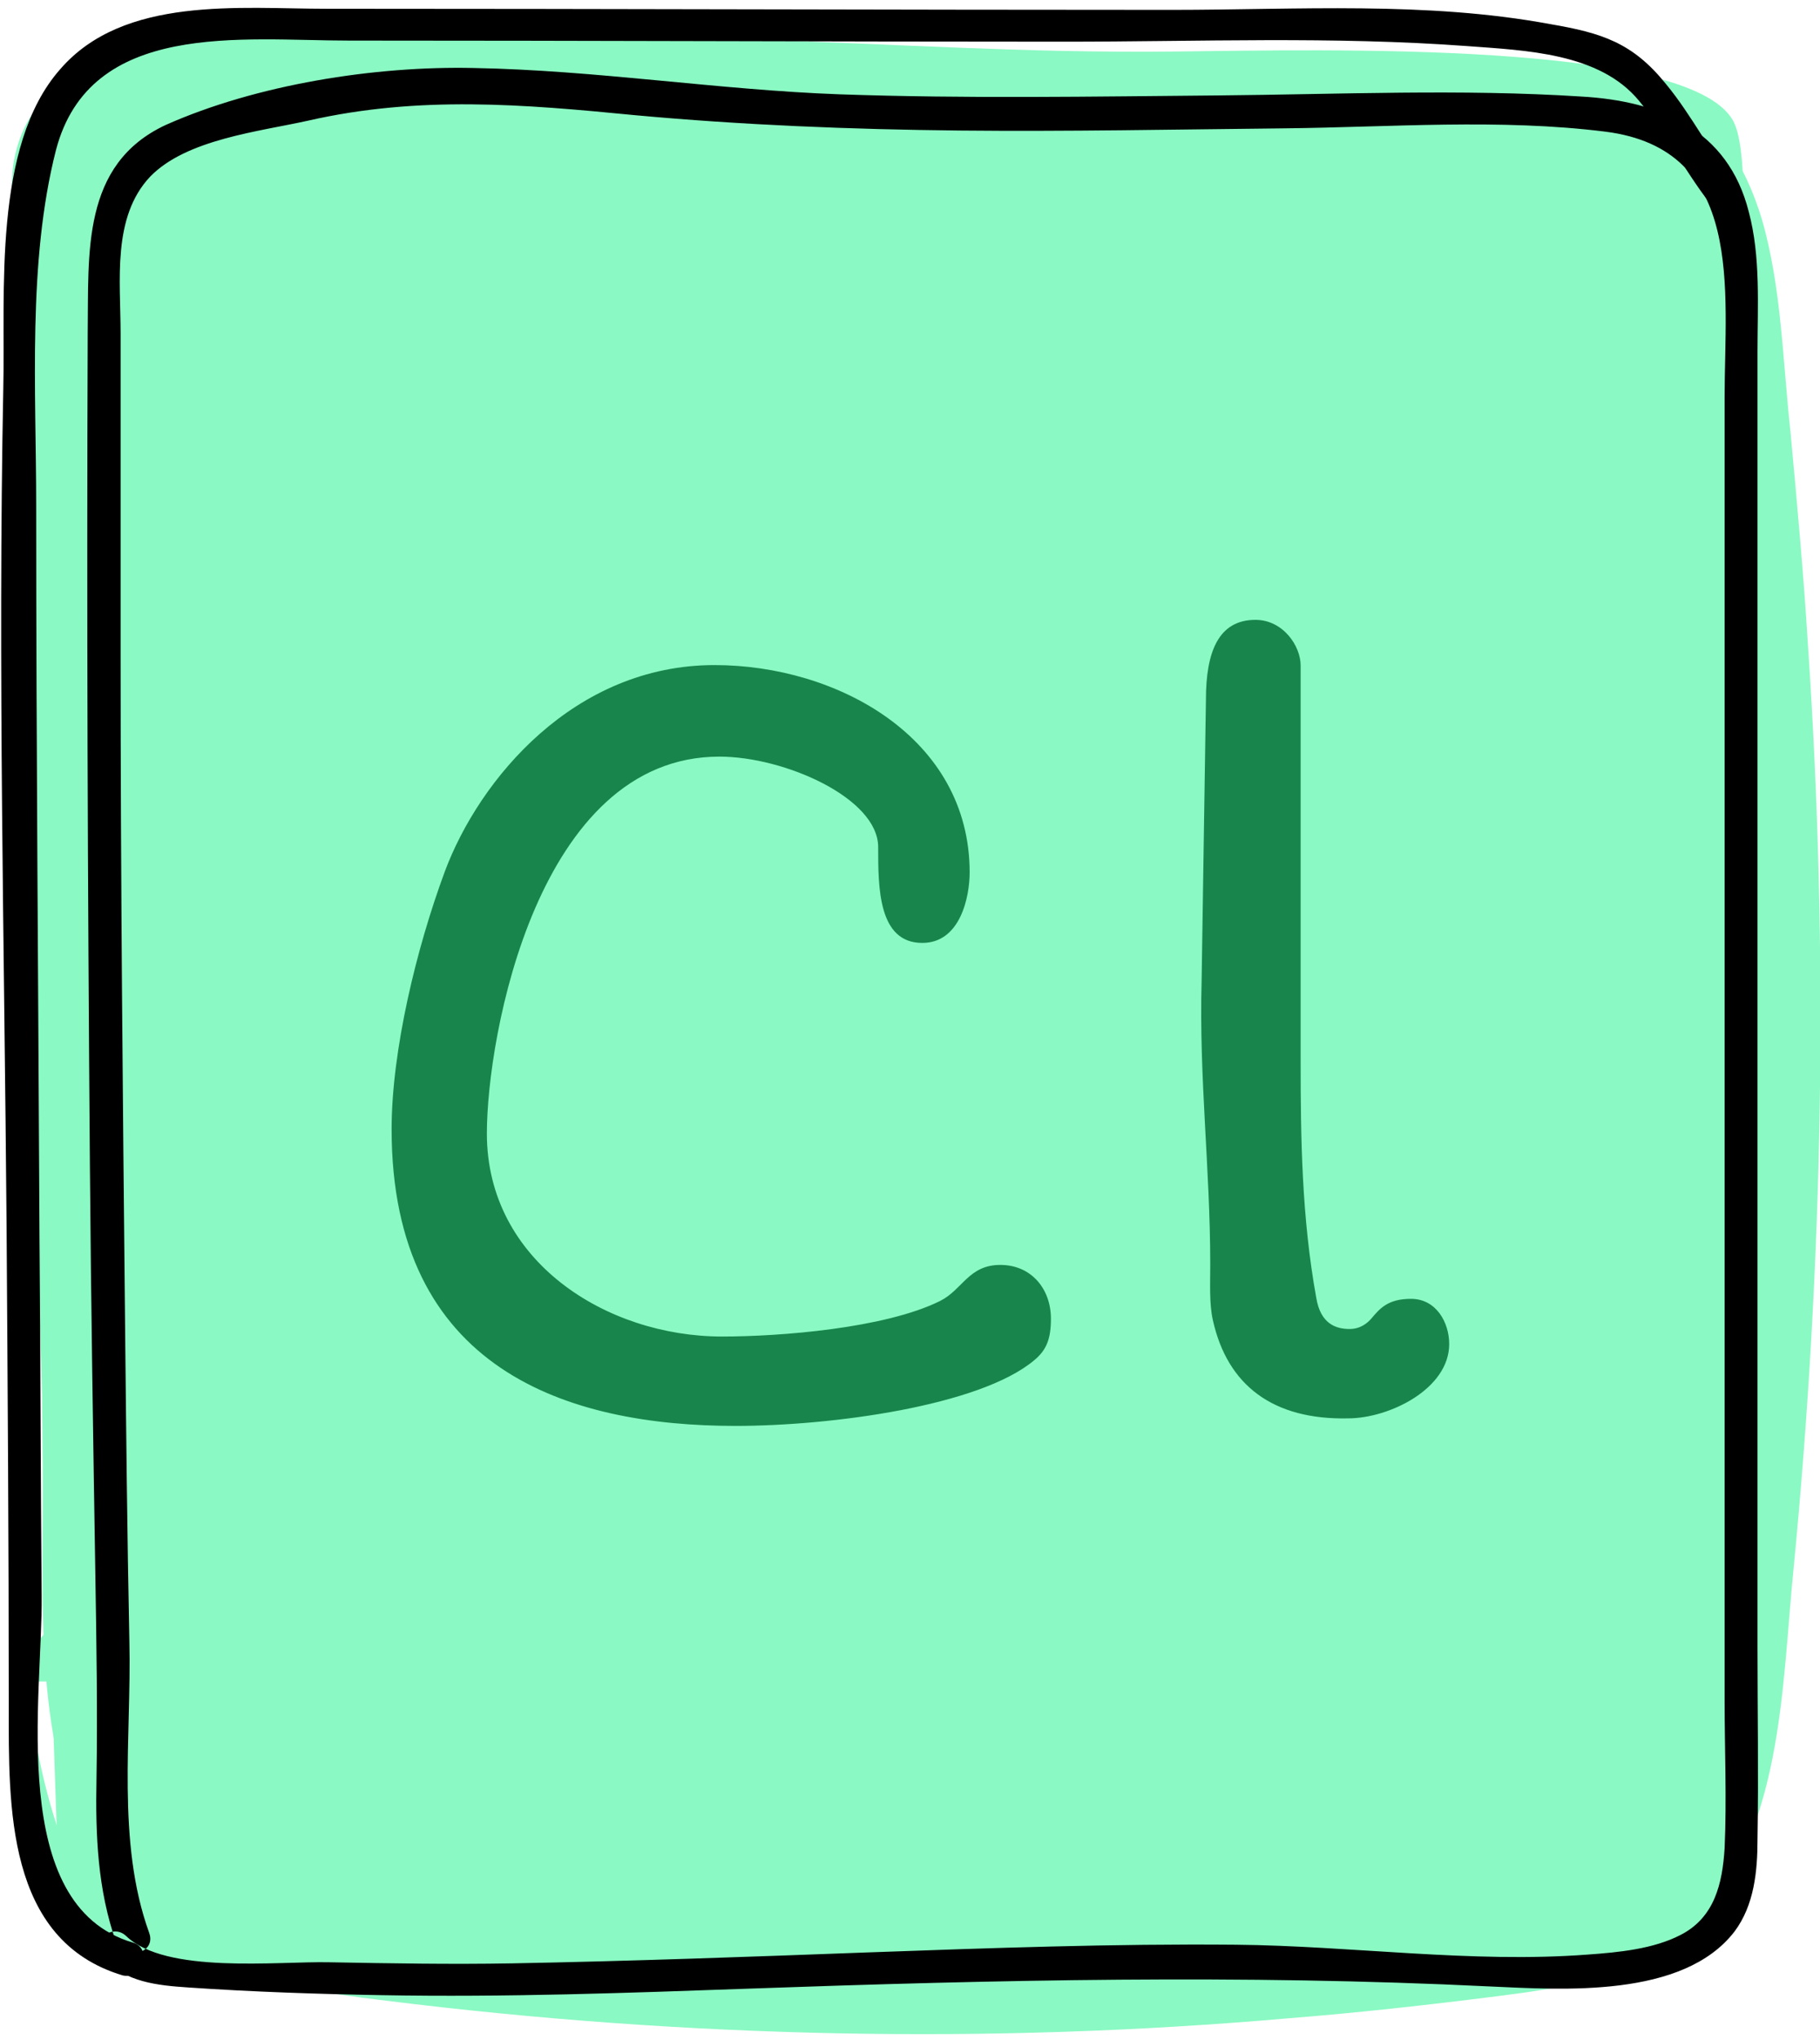 <?xml version="1.0" encoding="UTF-8"?>
<svg width="166px" height="186px" viewBox="0 0 166 186" version="1.1" xmlns="http://www.w3.org/2000/svg" xmlns:xlink="http://www.w3.org/1999/xlink">
    <!-- Generator: Sketch 41.2 (35397) - http://www.bohemiancoding.com/sketch -->
    <title>Cl</title>
    <desc>Created with Sketch.</desc>
    <defs></defs>
    <g id="Page-1" stroke="none" stroke-width="1" fill="none" fill-rule="evenodd">
        <g id="Desktop" transform="translate(-453, -749)">
            <g id="Cl" transform="translate(453, 749)">
                <g id="Chlorine">
                    <path d="M8.759,5.744 C11.545,2.148 38.643,2.839 69.344,3.649 C80.662,3.948 93.532,4.858 107.21,4.697 C120.888,4.535 153.959,3.707 158.058,10.983 C160.741,15.746 156.976,42.413 158.058,75.938 C159.14,109.463 158.88,173.441 156.976,176.514 C153.73,181.752 5.514,176.514 5.514,176.514 C5.514,176.514 0.104,22.507 1.186,15.173 C2.268,7.84 8.099,6.597 8.759,5.744 Z" id="Rectangle-8" fill="#8AF9C3"></path>
                    <g id="CH-01">
                        <g id="Layer_2">
                            <path d="M11.7,20.1 C7.4,43.3 5.7,66.8 7,90.3 C7.5,99.9 22.3,100 22,90.3 C21.5,75.1 21,60 20.5,44.8 C20.3,38.9 19.6,32.4 21.2,26.6 C22.4,22.2 26,17.4 31.1,19.1 C38,21.4 44.1,11.4 38.4,6.6 C29.4,-1 16.6,2.8 11.4,13.1 C8.7,18.3 8.2,24.1 7.5,29.8 C6.7,36.9 6,44.1 5.5,51.3 C3.5,78.7 3.6,106.2 3.9,133.7 C4,144.7 3,157 7.5,167.3 C12.7,179.1 23.6,181 35.2,182.4 C62.5,185.8 90.2,186.4 117.6,184 C123.9,183.5 130.2,182.8 136.5,182 C142.8,181.2 149.2,180.3 154.1,175.7 C162.7,167.7 162.5,153.6 163.6,142.9 C166.3,115 166.8,86.8 164.9,58.8 C164.5,52.3 163.9,45.8 163.3,39.3 C162.6,33 162.5,26.2 160.7,20 C159.2,15 156.4,10.5 151.7,8 C146.2,5 139.5,5.7 133.5,5.7 C105.7,5.6 77.9,5.5 50,5.4 C43.9,5.4 36.1,4.1 31.1,8.6 C26.1,13 24.8,22.1 23.3,28 C19.7,42.5 17.7,57.3 16.6,72.2 C14.4,102.7 16,133.4 16.6,163.9 C16.8,173.5 31.8,173.6 31.6,163.9 C30.6,119 26.8,72.2 38.7,28.4 C39.2,26.4 41.4,22.2 41.1,20.4 C41.2,20.1 41.3,19.8 41.4,19.5 C39.4,20.2 39,20.5 40.3,20.4 C41.1,20.9 44,20.4 44.9,20.4 C50.8,20.4 56.7,20.4 62.6,20.5 C74.4,20.5 86.2,20.6 97.9,20.6 C109.6,20.6 121.5,20.7 133.2,20.7 C136.2,20.7 142.9,19.4 145.1,22 C147.6,24.9 147.3,32 147.6,35.4 C150.2,58.7 151.2,82.3 150.6,105.7 C150.3,117.4 149.6,129.2 148.5,140.9 C148,146.2 147.7,151.6 146.7,156.9 C146,160.8 145.1,164.8 141,166.1 C136.1,167.8 130.2,167.7 125,168.2 C119.3,168.8 113.5,169.3 107.7,169.6 C96.1,170.3 84.4,170.5 72.8,170.2 C61.2,169.9 49.5,169 37.9,167.7 C33.7,167.2 28.2,167.2 24.4,165.1 C21.2,163.3 20.2,159.6 19.6,156.3 C18.7,151.4 18.9,146.4 18.9,141.4 C18.8,134.9 18.7,128.3 18.7,121.8 C18.6,108.7 18.6,95.6 18.9,82.5 C19.2,69.1 19.9,55.7 21.1,42.4 C21.6,36.5 22,30.3 23.2,24.5 C23.5,23.3 26.1,15.8 27.8,17.2 C30.2,13 32.7,8.8 35.1,4.7 C27.6,2.1 19.4,4.8 13.8,10.3 C7.8,16.2 5.8,24.5 5.4,32.7 C5,42 5.8,51.4 6.1,60.7 C6.4,70.6 6.8,80.5 7.1,90.4 L22.1,90.4 C20.9,68.2 22.2,46 26.3,24.2 C27.9,14.6 13.5,10.6 11.7,20.1 L11.7,20.1 Z" id="Shape" fill="#8AF9C3"></path>
                            <path d="M23.7,4.4 C17.4,2 10.3,5.2 6.8,10.6 C2.3,17.6 3.6,26.7 3.9,34.6 C4.7,53.5 5.6,72.5 6.4,91.4 L18.4,91.4 C16.8,75.1 15.2,58.9 13.5,42.6 C9.6,43.1 5.6,43.7 1.7,44.2 C8.2,85 6.3,126.7 11.5,167.7 C14.5,166 17.5,164.2 20.5,162.5 C19,161.4 18.3,159.9 17.5,158.2 C15.2,153.1 8,155.2 6.5,159.6 C5.4,162.9 5.4,165.9 6.2,169.3 C10.1,168.2 13.9,167.2 17.8,166.1 C16.1,161.9 14.9,157.6 14.4,153.1 C13.6,145.5 2.8,145.2 2.4,153.1 C2,160.9 2.3,169.5 8.2,175.4 C13.5,180.6 21.7,182.1 27.8,177.4 C34.6,172.1 34.6,163.6 33.4,155.8 C32,146.2 30.7,136.7 29.9,127.1 C28.3,108 28.2,88.7 30,69.6 C30.9,60 32.4,50.4 34.5,40.9 C36,34.1 37.8,26 43.8,21.7 C41.1,21 38.3,20.3 35.6,19.5 C36.8,21.4 35.2,25.1 34.7,27 C33.9,30 32.9,33 32,36 C30,42.3 28.3,48.6 27.3,55.1 C25.3,68 25.2,81 25.7,94 C26.6,118.1 27.1,143.4 38.7,165.2 C41,162.3 43.2,159.3 45.5,156.4 C40.6,154.7 35.4,155.3 31,158.1 C26.5,161 27.6,167.4 32.4,169.1 C38.4,171.2 45.9,171.5 51.7,168.5 C57.7,165.4 57.6,159.5 56.9,153.6 C55.1,138.7 53.9,123.7 52.8,108.7 C51.7,93.8 51.3,79 53.9,64.3 C55.2,57 57,49.7 59,42.5 C60,38.9 61,35.3 62.1,31.7 C62.4,30.6 63.5,24.2 64.8,23.9 C63.7,20 62.7,16.2 61.6,12.3 C59.8,13 58,13.6 56.2,14.3 C49.6,16.7 51.1,25.3 57.8,26.1 C63.2,26.7 68.3,23.6 70.8,30.2 C72.9,35.7 70.1,42.3 68.7,47.7 C65.6,60 64.6,72.7 63.8,85.3 C63,98.1 62.4,111 59.5,123.5 C58.1,129.6 56.3,135.6 55.3,141.9 C55.1,143.3 54.3,160 54.4,160 C56.3,161.5 58.3,162.9 60.2,164.4 C55.5,133.2 58,101.5 60.4,70.2 C61,62.5 49,62.5 48.4,70.2 C45.9,102.7 43.8,135.2 48.7,167.6 C49.1,170 52.1,172.2 54.5,172 C62.3,171.2 66.5,165.3 66.7,157.8 C66.8,154.3 66.4,150.8 66.7,147.2 C67.1,142.8 68.3,138.4 69.3,134.1 C73.3,118 74.9,101.9 75.9,85.4 C76.4,77 77,68.5 78.4,60.1 C79.7,52.5 82.6,45 83.3,37.3 C83.9,30.7 82.4,24 77.8,19.1 C75.6,16.8 72.7,14.9 69.6,14.2 C65.7,13.3 61.8,14.7 57.9,14.2 C58.4,18.1 59,22.1 59.5,26 C61.3,25.3 63.1,24.7 64.9,24 C72,21.4 69.3,10.4 61.7,12.4 C55.9,14 53.6,18.8 51.9,24.1 C49.9,30.6 48,37.2 46.3,43.9 C42.8,57.4 40.2,71.3 39.9,85.3 C39.6,99.6 41.2,113.9 42.4,128 C43,135 43.6,142 44.4,149 C44.6,150.9 44.8,152.8 45.1,154.7 C45,154 45.6,159.3 46.1,158.1 C45.7,159 41.5,158.9 40.9,158.9 C39.1,158.8 37.4,158.3 35.7,157.7 C36.2,161.4 36.7,165 37.1,168.7 C39,167.5 40.2,167.4 42.3,168.2 C47.5,170 51.4,163.7 49.1,159.4 C37.6,137.8 38,110.7 37.5,86.8 C37.3,74 37.8,61 41,48.5 C42.6,42.1 45,35.9 46.6,29.6 C48,24.2 49.2,18.7 46.1,13.7 C44.5,11.1 40.6,9.6 37.9,11.5 C26.2,19.8 23.6,34 21.2,47.3 C18.3,63.6 16.9,80.1 16.8,96.6 C16.7,113.3 17.9,129.9 20.1,146.4 C20.6,150.1 21.2,153.8 21.7,157.5 C22.1,160 23.5,166.6 20.5,168.2 C18.3,169.4 16.1,166.6 15.3,164.9 C13.7,161.5 14.3,156.9 14.5,153.3 L2.5,153.3 C3.1,158.9 4.2,164.3 6.3,169.5 C9.1,176.5 19.7,174 17.9,166.3 C17.5,165.1 17.6,164 18.2,163 C14.5,163.5 10.9,164 7.2,164.4 C8.9,168 11.4,170.6 14.5,173 C17.9,175.6 24.1,172.1 23.5,167.8 C18.3,125.6 20,83 13.4,41 C12.3,34.4 0.9,35.9 1.6,42.6 C3.2,58.9 4.8,75.1 6.5,91.4 C7.3,98.9 18.8,99.2 18.5,91.4 C17.9,77.1 17.2,62.8 16.6,48.5 C16.3,41.5 15.9,34.5 15.7,27.6 C15.6,24.6 14.9,13.8 20.6,16 C27.8,18.7 30.9,7.1 23.7,4.4 L23.7,4.4 Z" id="Shape" fill="#8AF9C3"></path>
                            <path d="M93.2,45.9 C93.3,55.7 95.4,65.4 94.9,75.2 C94.4,83.9 89.7,92.1 91.7,100.9 C92.1,102.6 94.6,102.2 94.6,100.5 C94.8,86.5 94.7,72.6 94.6,58.6 C94.6,56.7 91.6,56.7 91.6,58.6 C91.8,72.6 91.8,86.5 91.6,100.5 C92.6,100.4 93.6,100.2 94.5,100.1 C92.5,91.4 97.7,82.1 97.9,73.3 C98.1,64.1 96.3,55.1 96.2,45.9 C96.2,44 93.2,44 93.2,45.9 L93.2,45.9 Z" id="Shape" fill="#8AF9C3"></path>
                            <path d="M93.2,17.7 C87.9,16.4 82.6,15.9 77.2,16.1 C72.8,16.3 69.5,21.1 72,25.1 C76.3,31.8 84.4,31.1 91.5,31.6 C100.6,32.2 109.7,32.8 118.9,33.5 C124.4,33.9 126.4,26.8 123.1,23.3 C117.7,17.5 108.9,15.7 101.9,19.8 C93.2,24.9 92.7,34.3 94.5,43.2 C96.6,53.4 98.2,63.6 98.5,74 C98.8,85 96.7,95.4 94.1,106.1 C98,106.6 102,107.2 105.9,107.7 C105.9,86 105.6,64.3 102.5,42.7 C102.1,39.8 98.6,38 95.9,38.4 C92.7,38.8 91.1,41.3 90.7,44.3 C88.7,60.9 89.7,77.7 90.2,94.4 C90.4,102.6 90.7,110.7 90.9,118.9 C91.1,126.7 92.3,135.2 89.7,142.7 L101.3,142.7 C99.9,135.7 99,128.7 98.6,121.6 C98.2,115.3 87.9,112.9 86.8,120 C85,132.2 83.6,144.5 82.7,156.8 L94.7,156.8 C95.9,134.3 96.7,111.7 92,89.4 C90.4,81.8 78.9,85.1 80.4,92.6 C82.7,103.9 83.8,115.4 83.5,126.9 C83.4,132.3 82.9,137.8 82.2,143.2 C81.7,146.7 81.2,156.1 76.3,156.5 C71.5,156.9 67.9,163 72.1,166.7 C75.8,170.1 80,172.5 84.8,174 C85.3,170.1 85.9,166.1 86.4,162.2 C83.2,162.4 80,162.4 76.7,162.3 L76.7,174.3 C90.4,172.7 104.2,172.6 117.8,174.5 C121.4,175 125.6,173 125.4,168.7 C124.7,156.7 119.5,145.7 116.4,134.3 C113.1,122.5 111,110.5 110.1,98.4 C109.5,90.8 97.9,90.6 98.1,98.4 C98.5,114.3 100.1,130.1 102.7,145.7 C103.7,151.8 112.8,151 114.3,145.7 C116.4,138.3 115.9,130.7 115.4,123.1 C114.8,114.4 114.1,105.8 113.5,97.1 C112.4,80.1 111.7,62.8 114.1,45.9 C112.2,47.4 110.2,48.8 108.3,50.3 C108.6,50.3 108.9,50.2 109.2,50.2 C107.8,49.6 106.4,49 105,48.4 C107.1,50.1 107.3,56.3 107.5,59 C107.8,63 107.6,67.1 106.9,71.1 C105.8,78.2 101.9,85.6 105.9,92.4 C108.4,96.6 115.8,96.2 116.9,91 C118.7,81.9 120.5,72.8 122.3,63.7 C123.1,59.6 123.6,55.4 124.9,51.4 C126,47.8 126.1,47.4 128.1,50.6 C132.3,57.3 134.4,66.4 135.8,74.1 C137.4,82.8 137.6,91.6 136.8,100.4 L148.8,100.4 C150.1,82.2 146.7,63.5 151.5,45.7 L139.9,45.7 C145.8,62.1 141.7,79.5 141.4,96.5 C141,114 147.3,131.8 143.5,149.2 C141.9,156.7 153.4,159.9 155.1,152.4 C159.1,133.7 153,115.3 153.4,96.5 C153.8,78.4 157.8,60.1 151.5,42.5 C149.6,37.2 141.6,36.4 139.9,42.5 C134.8,61.5 138.1,81.1 136.7,100.4 C136.2,108.2 148,108 148.7,100.4 C149.8,88.5 148.9,76.4 145.9,64.8 C143.7,56 140.4,42.6 131.9,37.7 C122.5,32.3 115,41.2 112.9,49.6 C109.7,62.2 107.8,75.2 105.3,87.9 C109,87.4 112.6,86.9 116.3,86.5 C115.5,85.1 116.7,82.6 117.1,81.2 C117.7,78.7 118.3,76.1 118.7,73.6 C119.4,68.8 119.9,64 119.6,59.1 C119.2,52.7 117.8,37.5 108.5,38.4 C106.1,38.6 103.1,40.1 102.7,42.8 C100.4,59.6 100.4,76.4 101.4,93.4 C101.9,101.8 102.6,110.1 103.2,118.5 C103.8,126.5 105,134.9 102.8,142.7 L114.4,142.7 C112,128.1 110.6,113.4 110.2,98.5 L98.2,98.5 C99.1,110.5 101,122.4 104,134 C107,145.5 112.9,156.9 113.6,168.9 C116.1,167 118.7,165 121.2,163.1 C106.4,161 91.7,160.7 76.9,162.4 C69.4,163.3 69,174.1 76.9,174.4 C80.1,174.5 83.3,174.5 86.6,174.3 C93.3,173.9 94.9,164.5 88.2,162.5 C85.3,161.7 83,160.3 80.8,158.3 C79.4,161.7 78,165.1 76.6,168.5 C92.7,167.1 94.1,149.2 95.2,136.5 C96.6,120.8 95.4,105 92.3,89.5 C88.4,90.6 84.6,91.6 80.7,92.7 C85.2,113.8 84.1,135.5 83,156.9 C82.6,164.7 94.4,164.5 95,156.9 C95.8,145.7 97,134.4 98.7,123.3 C94.8,122.8 90.8,122.2 86.9,121.7 C87.4,129.8 88.5,137.9 90,145.9 C91.2,152.1 99.8,151.1 101.6,145.9 C104.1,138.5 103.5,130.6 103.3,122.8 C103.1,114 102.8,105.1 102.6,96.3 C102.1,79 101,61.5 103.1,44.2 C99.2,44.7 95.2,45.3 91.3,45.8 C94.3,66.2 94.3,87 94.3,107.6 C94.3,114.3 104.5,115.9 106.1,109.2 C110,93.2 111.8,78 110,61.5 C109.2,53.9 107.6,46.5 106.2,39 C105.7,36.1 104.9,32.5 107.7,30.4 C110.2,28.5 113,29.6 114.9,31.7 C116.3,28.3 117.7,24.9 119.1,21.5 C112.6,21.1 106.1,20.6 99.5,20.2 C96.6,20 93.6,19.8 90.7,19.6 C90,19.6 82.9,19.7 82.5,19.1 C80.8,22.1 79,25.1 77.3,28.1 C81.7,27.9 85.8,28.3 90.1,29.3 C97.5,31 100.7,19.5 93.2,17.7 L93.2,17.7 Z" id="Shape" fill="#8AF9C3"></path>
                            <path d="M42.6,24.4 C34,48.5 35.2,74.3 34.2,99.5 C33.2,122.8 24.7,150 42.4,169.3 C45.9,173.2 54.1,171.6 54.9,166 C55.3,163.6 55.6,161.3 56,158.9 C56.6,155 55.1,150.7 50.8,149.7 C45.3,148.4 39.8,148.5 34.5,150.5 C31,151.8 27.7,155.7 29.3,159.7 C35.6,175.9 56.9,171.2 62.4,157 C65.6,148.8 64.1,139.7 63.9,131.1 C63.6,121 63.9,110.9 64.6,100.8 C66,80.3 69,59.9 72.1,39.6 C72.3,38.4 72.4,37.2 72.7,36 C73.1,33.8 74,33.9 70.8,34.3 C67.2,34.8 69.1,34.2 68.6,36.5 C68.5,37.2 68.5,38.1 68.5,38.9 C68.2,44.5 67.7,50.2 67.4,55.8 C66.7,66.1 66,76.4 65.3,86.7 C63.7,110.6 62.1,134.5 60.5,158.4 C62.3,156 64.2,153.6 66,151.2 C64,152 62.1,152.8 60.1,153.6 C55.9,155.3 52.7,160.1 55.6,164.6 C63.1,176.1 79.9,173.1 86.2,162 C89.9,155.6 89.9,147.8 89.7,140.7 C89.4,132.1 89.2,123.4 89.4,114.8 C89.8,97.4 91.4,80.1 94.3,62.9 C95.6,55.2 97.7,47.6 98.6,39.9 C99.4,33.4 98.3,26.2 92.8,21.8 C92.3,25.7 91.8,29.7 91.3,33.6 C94.3,32 96.6,37.4 97.1,39.4 C98.3,44.6 97.6,50.5 97.2,55.8 C96.3,68.8 94.3,81.8 92.7,94.7 C91.2,107.2 90.1,119.7 90.7,132.3 C91.2,142.7 92.7,154 86.6,163.1 C83.1,168.3 87.9,173.8 93.1,174.4 C105.9,175.8 116.7,165.7 120.8,154.3 C125.5,141.2 123.5,125.9 123.9,112.3 C124.4,97.1 125.4,82 127.1,66.9 C127.9,59.8 129.8,52.4 129.5,45.2 C129.4,42.1 128.6,39 127.1,36.4 C125.7,34.1 123.2,32.5 122.2,30.1 C122.5,31.4 122.9,32.6 123.2,33.9 C123.3,34.9 120.6,32.9 124,34.3 C125.6,34.9 127.2,35.3 128.8,35.9 C127,33.5 125.1,31.1 123.3,28.7 C121.9,73.7 121,118.6 120.6,163.6 C123.8,161.2 126.9,158.8 130.1,156.4 C125.5,155.1 121.1,155.6 117.1,158.2 C120.1,158.6 123.2,159 126.2,159.4 C125.4,158.7 124,156.9 123,156.5 C123.4,159.1 121.6,160.1 117.5,159.8 C117.6,160.1 117.7,160.3 117.8,160.6 C118,163.2 120.4,166.9 122.2,168.8 C126.7,173.4 133.7,173.7 139.1,170.5 C145,167 147,160.4 147.5,153.9 C148.1,145.9 147.8,137.8 147.8,129.8 C147.9,97.5 147.1,65.3 145.4,33.1 C142.2,35.5 139.1,37.9 135.9,40.3 C135.5,38.2 134.9,37.5 133.9,38.1 L148.4,38.1 C147.7,33.4 147.1,28.8 146.4,24.1 C141.6,25.4 136.8,26.8 131.9,28.1 C134.1,40.8 133.4,53.7 130.2,66.2 C127.8,75.6 142.3,79.5 144.7,70.2 C148.6,55 149.1,39.6 146.4,24.1 C145.7,20.1 140.8,17.8 137.2,18.9 C132.9,20.1 131.4,24.1 132,28.1 C132.7,32.8 133.3,37.4 134,42.1 C135.2,50.2 146.2,48.2 148.5,42.1 C151.1,35.1 146.6,28.3 140,25.9 C135.5,24.3 130.3,28.5 130.5,33.1 C132.3,67 133.1,100.9 132.9,134.8 C132.9,138.8 132.8,142.8 132.8,146.8 C132.8,150.4 132.2,153.7 131.9,157.2 C131.6,157.7 131.5,157.9 131.7,157.6 C130.6,158 131.1,158.4 133.4,158.7 C133.4,158.7 132.1,155.6 132,155.4 C130.7,152.3 129.1,149.4 126.2,147.4 C120,143.1 111.8,145.6 109.2,152.6 C106.6,159.6 110.4,165.8 115.8,170.1 C118.4,172.2 121.9,173.2 124.9,171.3 C125.4,170.6 125.9,170.5 126.4,171.1 C131.1,172.5 135.9,168.7 135.9,163.9 C136.3,118.9 137.1,73.9 138.6,29 C138.7,25.5 136.1,22.9 133.1,21.8 C126.1,19.1 118,18.1 112.3,23.9 C107.3,28.9 107.4,36.4 111.9,41.6 C114.1,44.2 115,44.4 114.9,48 C114.7,51.9 113.9,55.8 113.4,59.6 C112.4,67.6 111.5,75.6 110.9,83.7 C109.6,99.7 109.1,115.7 109,131.8 C109,141.8 108.1,161.5 93.5,159.9 C95.7,163.7 97.8,167.4 100,171.2 C107.9,159.5 106.7,145.4 106.1,132 C105.4,115.8 107.5,99.8 109.6,83.8 C111.6,69.1 114.8,52.9 112.4,38.1 C110.3,24.9 97.3,14.3 84.2,21.1 C80.2,23.1 79,29.9 82.7,32.9 C85.5,35.1 84.3,39.2 83.6,42.3 C82.2,48.9 80.9,55.6 79.8,62.3 C77.7,75.4 76.2,88.6 75.4,101.8 C74.6,114.7 74.6,127.6 75.1,140.5 C75.3,145 76.2,151.4 73.6,155.4 C72.9,156.5 71.8,157.3 70.4,157.6 C70.1,157.7 69.8,157.7 69.5,157.8 C68.3,158 68.7,157.3 69,157.7 C67.5,161.4 66,165 64.5,168.7 C66.5,167.9 68.4,167.1 70.4,166.3 C73.7,165 75.7,162.7 75.9,159.1 C77.3,137.9 78.7,116.6 80.2,95.4 C80.9,84.8 81.6,74.2 82.3,63.5 C82.6,58.5 83,53.5 83.3,48.6 C83.6,43.5 84.6,38 83.7,33 C81.7,23.7 72.2,17 64,22.4 C56.4,27.4 56.9,40.4 55.7,48.4 C52.7,69.1 49.9,89.8 49.1,110.7 C48.7,121.6 49.2,132.4 49.4,143.4 C49.4,146.5 49.7,151.6 47.3,154 C46.1,155.2 43.2,154.6 43.7,155.8 C42,158.9 40.2,162 38.5,165 C41.4,164 43.8,163.5 46.8,164.2 C45.1,161.1 43.3,158 41.6,155 C41.2,157.4 40.9,159.7 40.5,162.1 C44.7,161 48.9,159.9 53,158.8 C46.1,151.2 45.7,140.5 46.4,130.8 C47.2,119.1 48.9,107.7 49.3,96 C50.1,73.3 49.3,50.2 57.1,28.5 C60.4,19.3 45.9,15.4 42.6,24.4 L42.6,24.4 Z" id="Shape" fill="#8AF9C3"></path>
                            <path d="M13.6,176.2 C10.6,167.9 12,158.3 11.8,149.7 C11.6,139.8 11.5,130 11.4,120.1 C11.2,100.1 11,80 11,60 L11,30.4 C11,25.6 10.2,19.8 13.7,16.1 C17,12.7 23.6,12 28.1,11 C38.2,8.7 47.7,9.5 57.9,10.5 C67.7,11.4 77.6,11.8 87.5,11.9 C97.4,12 107.3,11.8 117.2,11.7 C126.8,11.6 136.8,10.8 146.4,12 C159.2,13.6 157.3,26.5 157.3,36.2 L157.3,66.1 L157.3,125.3 L157.3,155.1 C157.3,159.5 157.5,164 157.3,168.5 C157.1,171.7 156.4,174.8 153.3,176.4 C150.8,177.7 147.6,178 144.8,178.2 C134.2,179 123.3,177.4 112.7,177.3 C101.5,177.2 90.4,177.6 79.2,178 C68.4,178.4 57.5,178.8 46.7,179 C41.1,179.1 35.6,179 30,178.9 C25.3,178.8 15.1,180 11.5,176.5 C10.1,175.2 8,177.3 9.4,178.6 C11.6,180.7 14.2,181 17.2,181.2 C23.1,181.6 29,181.8 34.9,181.9 C46.1,182.1 57.2,181.7 68.4,181.3 C90.9,180.5 113.3,180 135.8,181.1 C142.5,181.4 153.5,182.2 158.2,176.1 C160,173.7 160.3,170.6 160.3,167.7 C160.4,161.8 160.3,155.9 160.3,150.1 L160.3,82 L160.3,48.1 L160.3,32.1 C160.3,27.9 160.6,23.4 159.5,19.3 C157.6,11.8 151.4,9.2 144.2,8.8 C133.3,8.1 122.2,8.6 111.2,8.7 C99.7,8.8 88.1,9 76.6,8.6 C65.5,8.2 54.4,6.4 43.2,6.2 C34.2,6 23.4,7.7 15.1,11.4 C7.4,15 8.1,23.1 8,30.4 C7.9,55.7 8,81 8.2,106.3 C8.3,118.8 8.5,131.3 8.7,143.8 C8.8,149.9 8.9,156 8.8,162.2 C8.7,167.3 8.9,172.3 10.6,177.1 C11.4,178.8 14.3,178.1 13.6,176.2 L13.6,176.2 Z" id="Shape" fill="#000000"></path>
                            <path d="M12.1,177.1 C0.6,173.7 3.9,154.6 3.8,145.5 C3.7,134.6 3.7,123.6 3.6,112.7 C3.5,90.5 3.3,68.3 3.3,46.1 C3.3,35.6 2.5,23.9 5.1,13.7 C8.2,1.8 22.1,3.7 31.8,3.7 C53.6,3.7 75.3,3.8 97.1,3.8 C109.3,3.8 121.6,3.3 133.8,4.2 C139.1,4.6 145.9,4.8 149.5,9.2 C152.1,12.3 153.9,16.1 156.5,19.2 C157.8,20.7 159.9,18.5 158.6,17.1 C156.1,14.2 154.4,10.6 151.9,7.6 C148.9,3.9 146.1,3 141.4,2.2 C130.1,0.1 118.3,0.9 106.9,0.9 C81.2,0.9 55.5,0.8 29.8,0.8 C21.9,0.8 11.3,-0.4 5.5,6.3 C-0.7,13.3 0.5,26.8 0.3,35.4 C-0.2,60.9 0.4,86.4 0.6,111.8 C0.7,126.4 0.8,141 0.8,155.5 C0.8,164.6 0.5,176.9 11.2,180.1 C13.1,180.5 13.9,177.6 12.1,177.1 L12.1,177.1 Z" id="Shape" fill="#000000"></path>
                        </g>
                    </g>
                </g>
                <path d="M35.718,102.951 C35.718,124.895 51.771,130 67.087,130 C75.825,130 89.374,128.184 94.332,124.011 C95.461,123.078 95.854,122.047 95.854,120.231 C95.854,117.482 94.038,115.322 91.239,115.322 C88.343,115.322 87.803,117.58 85.741,118.611 C80.685,121.115 71.112,121.851 65.86,121.851 C55.305,121.851 44.407,114.978 44.407,103.344 C44.407,94.409 49.071,68.981 65.614,68.981 C71.554,68.981 80.096,72.761 80.096,77.228 C80.096,80.91 80.096,85.966 84.121,85.966 C87.607,85.966 88.441,81.744 88.441,79.535 C88.441,67.263 76.365,60.635 65.172,60.635 C52.36,60.635 43.72,71.042 40.578,79.437 C37.976,86.457 35.718,95.784 35.718,102.951 Z M110.629,120.378 C111.955,126.318 116.127,129.46 122.951,129.313 C126.731,129.313 132.18,126.613 132.18,122.538 C132.18,120.575 131.002,118.415 128.694,118.415 C126.583,118.415 125.847,119.298 125.062,120.231 C124.718,120.624 124.08,121.164 123.098,121.164 C121.871,121.164 120.447,120.722 120.054,118.316 C118.729,111.002 118.631,103.835 118.631,96.717 L118.631,60.684 C118.631,58.868 117.011,56.512 114.507,56.512 C111.12,56.512 109.991,59.457 109.991,63.777 L109.598,89.402 C109.353,98.337 110.384,106.535 110.384,115.322 C110.384,117.04 110.285,118.856 110.629,120.378 Z" fill="#18864C"></path>
            </g>
        </g>
    </g>
</svg>